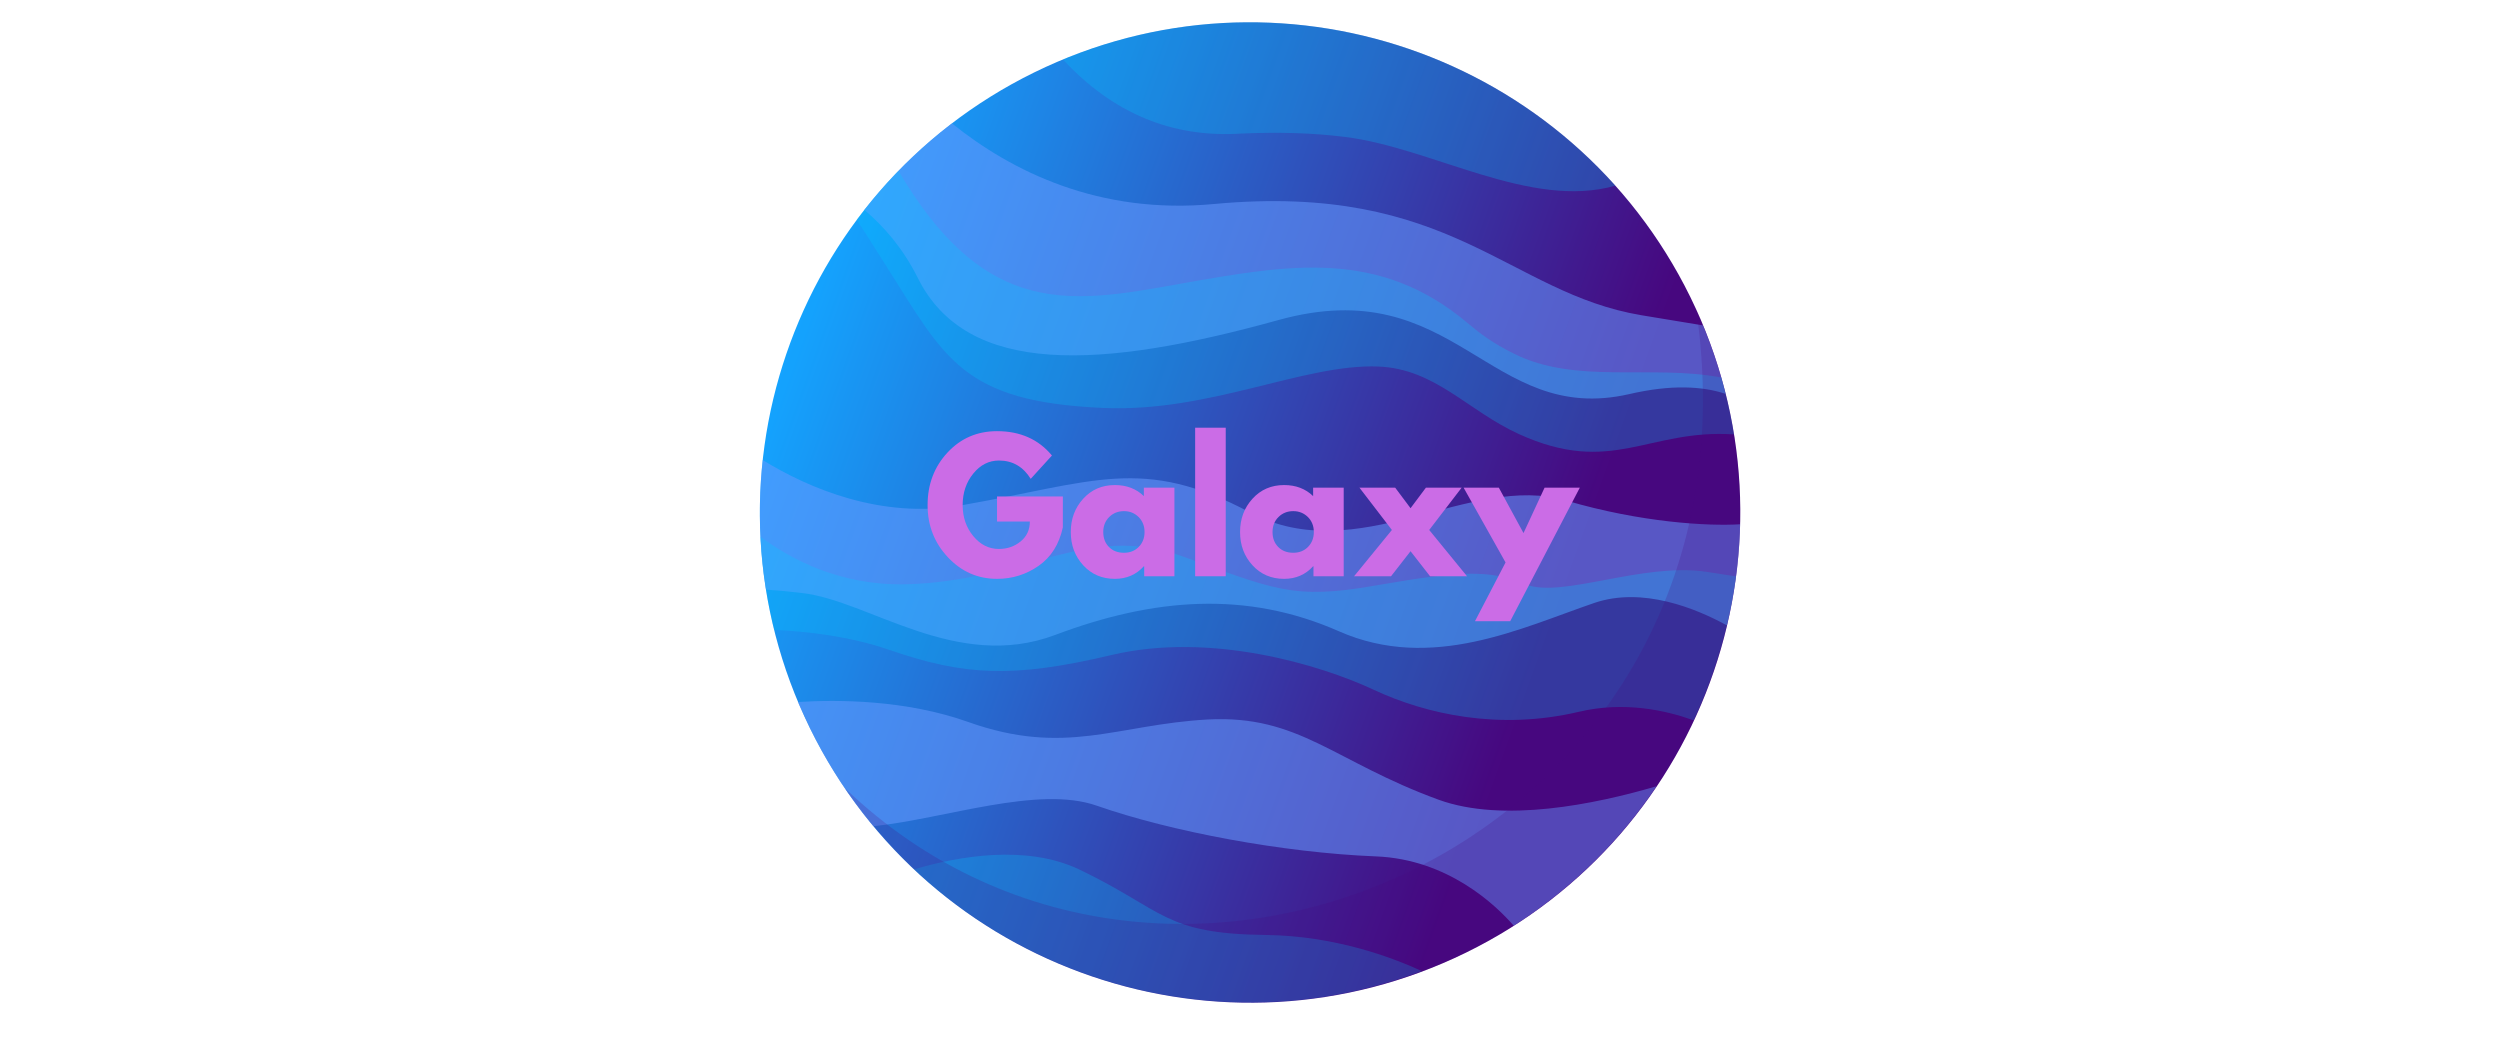 <svg xmlns="http://www.w3.org/2000/svg" xmlns:xlink="http://www.w3.org/1999/xlink" width="7680" zoomAndPan="magnify" viewBox="0 0 5760 2441.25" height="3255" preserveAspectRatio="xMidYMid meet" version="1.0"><defs><g/><clipPath id="1a04f69398"><path d="M 1750 51 L 4010 51 L 4010 2311 L 1750 2311 Z M 1750 51 " clip-rule="nonzero"/></clipPath><clipPath id="6f9473e3fc"><path d="M 1866.211 1677.816 C 2140.75 2237.93 2817.043 2468.984 3377.156 2195.094 C 3937.27 1921.203 4168.324 1244.262 3894.434 684.148 C 3619.246 124.035 2942.953 -107.672 2382.84 166.871 C 1823.375 441.41 1591.672 1117.699 1866.211 1677.816 Z M 1866.211 1677.816 " clip-rule="evenodd"/></clipPath><linearGradient x1="258.601" gradientTransform="matrix(0.184, 0, 0, -0.184, 1315.547, -334.455)" y1="-5262.512" x2="16883.183" gradientUnits="userSpaceOnUse" y2="-11256.677" id="fdd7a04be1"><stop stop-opacity="1" stop-color="rgb(7.799%, 63.899%, 99.599%)" offset="0"/><stop stop-opacity="1" stop-color="rgb(7.799%, 63.899%, 99.599%)" offset="0.125"/><stop stop-opacity="1" stop-color="rgb(7.799%, 63.899%, 99.599%)" offset="0.141"/><stop stop-opacity="1" stop-color="rgb(7.799%, 63.899%, 99.599%)" offset="0.148"/><stop stop-opacity="1" stop-color="rgb(7.878%, 63.657%, 99.402%)" offset="0.152"/><stop stop-opacity="1" stop-color="rgb(7.957%, 63.414%, 99.205%)" offset="0.156"/><stop stop-opacity="1" stop-color="rgb(8.093%, 62.996%, 98.863%)" offset="0.16"/><stop stop-opacity="1" stop-color="rgb(8.231%, 62.578%, 98.523%)" offset="0.164"/><stop stop-opacity="1" stop-color="rgb(8.368%, 62.158%, 98.183%)" offset="0.168"/><stop stop-opacity="1" stop-color="rgb(8.505%, 61.74%, 97.842%)" offset="0.172"/><stop stop-opacity="1" stop-color="rgb(8.641%, 61.322%, 97.502%)" offset="0.176"/><stop stop-opacity="1" stop-color="rgb(8.778%, 60.904%, 97.162%)" offset="0.18"/><stop stop-opacity="1" stop-color="rgb(8.914%, 60.486%, 96.822%)" offset="0.184"/><stop stop-opacity="1" stop-color="rgb(9.052%, 60.068%, 96.481%)" offset="0.188"/><stop stop-opacity="1" stop-color="rgb(9.187%, 59.648%, 96.141%)" offset="0.191"/><stop stop-opacity="1" stop-color="rgb(9.325%, 59.23%, 95.801%)" offset="0.195"/><stop stop-opacity="1" stop-color="rgb(9.46%, 58.812%, 95.459%)" offset="0.199"/><stop stop-opacity="1" stop-color="rgb(9.598%, 58.394%, 95.119%)" offset="0.203"/><stop stop-opacity="1" stop-color="rgb(9.735%, 57.974%, 94.778%)" offset="0.207"/><stop stop-opacity="1" stop-color="rgb(9.872%, 57.556%, 94.438%)" offset="0.211"/><stop stop-opacity="1" stop-color="rgb(10.008%, 57.138%, 94.098%)" offset="0.215"/><stop stop-opacity="1" stop-color="rgb(10.146%, 56.72%, 93.758%)" offset="0.219"/><stop stop-opacity="1" stop-color="rgb(10.281%, 56.302%, 93.417%)" offset="0.223"/><stop stop-opacity="1" stop-color="rgb(10.419%, 55.884%, 93.077%)" offset="0.227"/><stop stop-opacity="1" stop-color="rgb(10.555%, 55.464%, 92.735%)" offset="0.23"/><stop stop-opacity="1" stop-color="rgb(10.692%, 55.046%, 92.395%)" offset="0.234"/><stop stop-opacity="1" stop-color="rgb(10.828%, 54.628%, 92.055%)" offset="0.238"/><stop stop-opacity="1" stop-color="rgb(10.965%, 54.21%, 91.714%)" offset="0.242"/><stop stop-opacity="1" stop-color="rgb(11.102%, 53.792%, 91.374%)" offset="0.246"/><stop stop-opacity="1" stop-color="rgb(11.24%, 53.374%, 91.034%)" offset="0.25"/><stop stop-opacity="1" stop-color="rgb(11.375%, 52.954%, 90.694%)" offset="0.254"/><stop stop-opacity="1" stop-color="rgb(11.513%, 52.536%, 90.353%)" offset="0.258"/><stop stop-opacity="1" stop-color="rgb(11.649%, 52.118%, 90.013%)" offset="0.262"/><stop stop-opacity="1" stop-color="rgb(11.786%, 51.7%, 89.673%)" offset="0.266"/><stop stop-opacity="1" stop-color="rgb(11.922%, 51.282%, 89.331%)" offset="0.27"/><stop stop-opacity="1" stop-color="rgb(12.059%, 50.864%, 88.991%)" offset="0.273"/><stop stop-opacity="1" stop-color="rgb(12.195%, 50.444%, 88.651%)" offset="0.277"/><stop stop-opacity="1" stop-color="rgb(12.332%, 50.026%, 88.31%)" offset="0.281"/><stop stop-opacity="1" stop-color="rgb(12.469%, 49.608%, 87.97%)" offset="0.285"/><stop stop-opacity="1" stop-color="rgb(12.607%, 49.19%, 87.63%)" offset="0.289"/><stop stop-opacity="1" stop-color="rgb(12.743%, 48.77%, 87.289%)" offset="0.293"/><stop stop-opacity="1" stop-color="rgb(12.88%, 48.352%, 86.949%)" offset="0.297"/><stop stop-opacity="1" stop-color="rgb(13.016%, 47.934%, 86.607%)" offset="0.301"/><stop stop-opacity="1" stop-color="rgb(13.153%, 47.516%, 86.267%)" offset="0.305"/><stop stop-opacity="1" stop-color="rgb(13.289%, 47.098%, 85.927%)" offset="0.309"/><stop stop-opacity="1" stop-color="rgb(13.426%, 46.68%, 85.587%)" offset="0.312"/><stop stop-opacity="1" stop-color="rgb(13.564%, 46.26%, 85.246%)" offset="0.316"/><stop stop-opacity="1" stop-color="rgb(13.701%, 45.842%, 84.906%)" offset="0.32"/><stop stop-opacity="1" stop-color="rgb(13.837%, 45.424%, 84.566%)" offset="0.324"/><stop stop-opacity="1" stop-color="rgb(13.974%, 45.006%, 84.225%)" offset="0.328"/><stop stop-opacity="1" stop-color="rgb(14.11%, 44.588%, 83.885%)" offset="0.332"/><stop stop-opacity="1" stop-color="rgb(14.247%, 44.17%, 83.545%)" offset="0.336"/><stop stop-opacity="1" stop-color="rgb(14.383%, 43.75%, 83.203%)" offset="0.34"/><stop stop-opacity="1" stop-color="rgb(14.52%, 43.332%, 82.863%)" offset="0.344"/><stop stop-opacity="1" stop-color="rgb(14.656%, 42.914%, 82.523%)" offset="0.348"/><stop stop-opacity="1" stop-color="rgb(14.793%, 42.496%, 82.182%)" offset="0.352"/><stop stop-opacity="1" stop-color="rgb(14.931%, 42.078%, 81.842%)" offset="0.355"/><stop stop-opacity="1" stop-color="rgb(15.068%, 41.66%, 81.502%)" offset="0.359"/><stop stop-opacity="1" stop-color="rgb(15.204%, 41.24%, 81.161%)" offset="0.363"/><stop stop-opacity="1" stop-color="rgb(15.341%, 40.822%, 80.821%)" offset="0.367"/><stop stop-opacity="1" stop-color="rgb(15.477%, 40.404%, 80.479%)" offset="0.371"/><stop stop-opacity="1" stop-color="rgb(15.614%, 39.986%, 80.139%)" offset="0.375"/><stop stop-opacity="1" stop-color="rgb(15.75%, 39.566%, 79.799%)" offset="0.379"/><stop stop-opacity="1" stop-color="rgb(15.887%, 39.148%, 79.459%)" offset="0.383"/><stop stop-opacity="1" stop-color="rgb(16.023%, 38.73%, 79.118%)" offset="0.387"/><stop stop-opacity="1" stop-color="rgb(16.161%, 38.312%, 78.778%)" offset="0.391"/><stop stop-opacity="1" stop-color="rgb(16.298%, 37.894%, 78.438%)" offset="0.395"/><stop stop-opacity="1" stop-color="rgb(16.435%, 37.476%, 78.098%)" offset="0.398"/><stop stop-opacity="1" stop-color="rgb(16.571%, 37.056%, 77.757%)" offset="0.402"/><stop stop-opacity="1" stop-color="rgb(16.708%, 36.638%, 77.417%)" offset="0.406"/><stop stop-opacity="1" stop-color="rgb(16.844%, 36.22%, 77.075%)" offset="0.41"/><stop stop-opacity="1" stop-color="rgb(16.982%, 35.802%, 76.735%)" offset="0.414"/><stop stop-opacity="1" stop-color="rgb(17.117%, 35.384%, 76.395%)" offset="0.418"/><stop stop-opacity="1" stop-color="rgb(17.255%, 34.966%, 76.054%)" offset="0.422"/><stop stop-opacity="1" stop-color="rgb(17.39%, 34.546%, 75.714%)" offset="0.426"/><stop stop-opacity="1" stop-color="rgb(17.528%, 34.128%, 75.374%)" offset="0.43"/><stop stop-opacity="1" stop-color="rgb(17.665%, 33.71%, 75.034%)" offset="0.434"/><stop stop-opacity="1" stop-color="rgb(17.802%, 33.292%, 74.693%)" offset="0.438"/><stop stop-opacity="1" stop-color="rgb(17.938%, 32.872%, 74.352%)" offset="0.441"/><stop stop-opacity="1" stop-color="rgb(18.076%, 32.454%, 74.011%)" offset="0.445"/><stop stop-opacity="1" stop-color="rgb(18.211%, 32.036%, 73.671%)" offset="0.449"/><stop stop-opacity="1" stop-color="rgb(18.349%, 31.618%, 73.331%)" offset="0.453"/><stop stop-opacity="1" stop-color="rgb(18.484%, 31.2%, 72.99%)" offset="0.457"/><stop stop-opacity="1" stop-color="rgb(18.622%, 30.782%, 72.65%)" offset="0.461"/><stop stop-opacity="1" stop-color="rgb(18.758%, 30.362%, 72.31%)" offset="0.465"/><stop stop-opacity="1" stop-color="rgb(18.895%, 29.944%, 71.97%)" offset="0.469"/><stop stop-opacity="1" stop-color="rgb(19.032%, 29.526%, 71.629%)" offset="0.473"/><stop stop-opacity="1" stop-color="rgb(19.17%, 29.108%, 71.289%)" offset="0.477"/><stop stop-opacity="1" stop-color="rgb(19.305%, 28.69%, 70.947%)" offset="0.48"/><stop stop-opacity="1" stop-color="rgb(19.443%, 28.271%, 70.607%)" offset="0.484"/><stop stop-opacity="1" stop-color="rgb(19.579%, 27.852%, 70.267%)" offset="0.488"/><stop stop-opacity="1" stop-color="rgb(19.716%, 27.434%, 69.926%)" offset="0.492"/><stop stop-opacity="1" stop-color="rgb(19.852%, 27.016%, 69.586%)" offset="0.496"/><stop stop-opacity="1" stop-color="rgb(19.989%, 26.598%, 69.246%)" offset="0.5"/><stop stop-opacity="1" stop-color="rgb(20.125%, 26.18%, 68.906%)" offset="0.504"/><stop stop-opacity="1" stop-color="rgb(20.262%, 25.761%, 68.565%)" offset="0.508"/><stop stop-opacity="1" stop-color="rgb(20.399%, 25.342%, 68.225%)" offset="0.512"/><stop stop-opacity="1" stop-color="rgb(20.537%, 24.924%, 67.885%)" offset="0.516"/><stop stop-opacity="1" stop-color="rgb(20.673%, 24.506%, 67.543%)" offset="0.52"/><stop stop-opacity="1" stop-color="rgb(20.81%, 24.088%, 67.203%)" offset="0.523"/><stop stop-opacity="1" stop-color="rgb(20.946%, 23.668%, 66.862%)" offset="0.527"/><stop stop-opacity="1" stop-color="rgb(21.083%, 23.25%, 66.522%)" offset="0.531"/><stop stop-opacity="1" stop-color="rgb(21.219%, 22.832%, 66.182%)" offset="0.535"/><stop stop-opacity="1" stop-color="rgb(21.356%, 22.414%, 65.842%)" offset="0.539"/><stop stop-opacity="1" stop-color="rgb(21.492%, 21.996%, 65.501%)" offset="0.543"/><stop stop-opacity="1" stop-color="rgb(21.629%, 21.577%, 65.161%)" offset="0.547"/><stop stop-opacity="1" stop-color="rgb(21.767%, 21.158%, 64.819%)" offset="0.551"/><stop stop-opacity="1" stop-color="rgb(21.904%, 20.74%, 64.479%)" offset="0.555"/><stop stop-opacity="1" stop-color="rgb(22.04%, 20.322%, 64.139%)" offset="0.559"/><stop stop-opacity="1" stop-color="rgb(22.177%, 19.904%, 63.799%)" offset="0.562"/><stop stop-opacity="1" stop-color="rgb(22.313%, 19.485%, 63.458%)" offset="0.566"/><stop stop-opacity="1" stop-color="rgb(22.45%, 19.067%, 63.118%)" offset="0.57"/><stop stop-opacity="1" stop-color="rgb(22.586%, 18.648%, 62.778%)" offset="0.574"/><stop stop-opacity="1" stop-color="rgb(22.723%, 18.23%, 62.437%)" offset="0.578"/><stop stop-opacity="1" stop-color="rgb(22.859%, 17.812%, 62.097%)" offset="0.582"/><stop stop-opacity="1" stop-color="rgb(22.997%, 17.393%, 61.757%)" offset="0.586"/><stop stop-opacity="1" stop-color="rgb(23.134%, 16.975%, 61.415%)" offset="0.59"/><stop stop-opacity="1" stop-color="rgb(23.271%, 16.557%, 61.075%)" offset="0.594"/><stop stop-opacity="1" stop-color="rgb(23.407%, 16.138%, 60.735%)" offset="0.598"/><stop stop-opacity="1" stop-color="rgb(23.544%, 15.72%, 60.394%)" offset="0.602"/><stop stop-opacity="1" stop-color="rgb(23.68%, 15.302%, 60.054%)" offset="0.605"/><stop stop-opacity="1" stop-color="rgb(23.817%, 14.883%, 59.714%)" offset="0.609"/><stop stop-opacity="1" stop-color="rgb(23.953%, 14.464%, 59.373%)" offset="0.613"/><stop stop-opacity="1" stop-color="rgb(24.091%, 14.046%, 59.033%)" offset="0.617"/><stop stop-opacity="1" stop-color="rgb(24.226%, 13.628%, 58.691%)" offset="0.621"/><stop stop-opacity="1" stop-color="rgb(24.364%, 13.21%, 58.351%)" offset="0.625"/><stop stop-opacity="1" stop-color="rgb(24.501%, 12.791%, 58.011%)" offset="0.629"/><stop stop-opacity="1" stop-color="rgb(24.638%, 12.373%, 57.671%)" offset="0.633"/><stop stop-opacity="1" stop-color="rgb(24.774%, 11.954%, 57.33%)" offset="0.637"/><stop stop-opacity="1" stop-color="rgb(24.911%, 11.536%, 56.99%)" offset="0.641"/><stop stop-opacity="1" stop-color="rgb(25.047%, 11.118%, 56.65%)" offset="0.645"/><stop stop-opacity="1" stop-color="rgb(25.185%, 10.699%, 56.31%)" offset="0.648"/><stop stop-opacity="1" stop-color="rgb(25.32%, 10.281%, 55.969%)" offset="0.652"/><stop stop-opacity="1" stop-color="rgb(25.458%, 9.863%, 55.629%)" offset="0.656"/><stop stop-opacity="1" stop-color="rgb(25.595%, 9.444%, 55.287%)" offset="0.66"/><stop stop-opacity="1" stop-color="rgb(25.732%, 9.026%, 54.947%)" offset="0.664"/><stop stop-opacity="1" stop-color="rgb(25.868%, 8.607%, 54.607%)" offset="0.668"/><stop stop-opacity="1" stop-color="rgb(26.006%, 8.189%, 54.266%)" offset="0.672"/><stop stop-opacity="1" stop-color="rgb(26.141%, 7.771%, 53.926%)" offset="0.676"/><stop stop-opacity="1" stop-color="rgb(26.279%, 7.353%, 53.586%)" offset="0.68"/><stop stop-opacity="1" stop-color="rgb(26.414%, 6.934%, 53.246%)" offset="0.684"/><stop stop-opacity="1" stop-color="rgb(26.552%, 6.516%, 52.905%)" offset="0.688"/><stop stop-opacity="1" stop-color="rgb(26.688%, 6.097%, 52.563%)" offset="0.691"/><stop stop-opacity="1" stop-color="rgb(26.825%, 5.679%, 52.223%)" offset="0.695"/><stop stop-opacity="1" stop-color="rgb(26.962%, 5.26%, 51.883%)" offset="0.699"/><stop stop-opacity="1" stop-color="rgb(27.1%, 4.842%, 51.543%)" offset="0.703"/><stop stop-opacity="1" stop-color="rgb(27.235%, 4.424%, 51.202%)" offset="0.707"/><stop stop-opacity="1" stop-color="rgb(27.373%, 4.005%, 50.862%)" offset="0.711"/><stop stop-opacity="1" stop-color="rgb(27.509%, 3.587%, 50.522%)" offset="0.715"/><stop stop-opacity="1" stop-color="rgb(27.646%, 3.169%, 50.182%)" offset="0.719"/><stop stop-opacity="1" stop-color="rgb(27.722%, 2.934%, 49.989%)" offset="0.723"/><stop stop-opacity="1" stop-color="rgb(27.8%, 2.699%, 49.799%)" offset="0.727"/><stop stop-opacity="1" stop-color="rgb(27.8%, 2.699%, 49.799%)" offset="0.734"/><stop stop-opacity="1" stop-color="rgb(27.8%, 2.699%, 49.799%)" offset="0.745"/><stop stop-opacity="1" stop-color="rgb(27.8%, 2.699%, 49.799%)" offset="0.75"/><stop stop-opacity="1" stop-color="rgb(27.8%, 2.699%, 49.799%)" offset="1"/></linearGradient></defs><g clip-path="url(#1a04f69398)"><g clip-path="url(#6f9473e3fc)"><path fill="url(#fdd7a04be1)" d="M 1591.672 2440.5 L 1591.672 0 L 4168.324 0 L 4168.324 2440.5 Z M 1591.672 2440.5 " fill-rule="nonzero"/></g></g><path fill="#6699ff" d="M 2193.324 284.344 C 2329.617 394.031 2531.469 495.281 2797.57 469.969 C 3344.055 419.344 3474.512 675.062 3782.152 726.336 L 3923.641 749.699 C 3945.059 801.621 3962.582 854.195 3975.562 907.414 C 3922.992 889.891 3850.949 885.348 3753.594 908.062 C 3429.078 982.055 3355.09 623.789 2945.551 737.367 C 2536.012 850.949 2228.371 868.473 2114.789 640.664 C 2080.391 571.867 2036.258 521.242 1991.473 483.598 C 2049.238 409.609 2116.738 342.758 2193.324 284.344 Z M 1866.211 1677.816 C 1906.449 1760.242 1955.777 1836.18 2012.242 1903.68 C 2178.395 1886.152 2391.926 1808.918 2526.926 1856.297 C 2697.621 1916.008 2956.582 1964.688 3170.113 1973.125 C 3335.617 1979.613 3446.602 2085.406 3487.492 2132.785 C 3621.191 2047.113 3732.176 1937.426 3816.551 1811.516 C 3675.062 1853.055 3463.477 1896.539 3314.848 1842.668 C 3072.762 1754.402 2993.578 1646.66 2782.645 1657.695 C 2572.355 1669.379 2455.531 1743.367 2230.965 1663.535 C 2086.883 1612.262 1931.113 1611.613 1838.301 1617.457 C 1847.391 1636.926 1856.477 1657.047 1866.211 1677.816 Z M 3978.809 1440.918 C 3996.98 1364.98 4007.363 1286.449 4009.312 1207.918 C 3934.672 1212.461 3781.504 1204.023 3608.859 1153.398 C 3386.242 1087.844 3127.926 1312.41 2879.996 1180.656 C 2632.066 1048.902 2521.73 1110.562 2214.09 1164.43 C 2029.766 1196.883 1861.668 1124.191 1757.172 1059.938 C 1746.789 1158.59 1748.734 1258.539 1764.961 1358.492 C 1787.027 1359.789 1813.641 1362.387 1847.391 1366.281 C 2001.211 1383.156 2203.059 1548.656 2430.867 1462.984 C 2658.68 1377.312 2871.559 1360.438 3085.09 1454.547 C 3298.621 1548.656 3506.312 1446.109 3673.762 1388.996 C 3784.746 1351.352 3908.062 1401.977 3978.809 1440.918 Z M 3978.809 1440.918 " fill-opacity="0.549" fill-rule="evenodd"/><path fill="#00ccff" d="M 2106.352 2002.98 C 2206.305 1973.125 2364.02 1944.566 2487.332 2003.629 C 2683.34 2097.738 2680.746 2151.609 2916.992 2154.203 C 3075.355 2156.152 3206.461 2205.477 3275.906 2237.281 C 2867.016 2391.75 2413.344 2291.797 2106.352 2002.98 Z M 3902.223 1659.641 C 3950.898 1555.148 3984 1442.867 3999.578 1327.988 C 3981.402 1325.391 3959.336 1321.496 3932.727 1317.602 C 3784.746 1294.887 3597.176 1379.91 3514.75 1346.16 C 3432.324 1311.762 3364.176 1315.008 3170.766 1348.758 C 2977.352 1383.156 2934.516 1357.195 2720.984 1280.609 C 2507.453 1204.023 2354.281 1340.32 2086.234 1346.16 C 1936.957 1349.406 1823.375 1289.695 1751.98 1236.473 C 1755.227 1307.867 1766.262 1379.91 1783.785 1451.305 C 1857.125 1454.547 1957.074 1465.582 2049.238 1497.383 C 2222.527 1557.094 2333.512 1562.938 2561.324 1509.066 C 2789.133 1455.199 3042.254 1531.781 3164.273 1588.898 C 3286.293 1646.012 3454.391 1683.008 3636.77 1640.172 C 3742.559 1614.859 3839.266 1636.926 3902.223 1659.641 Z M 3995.035 1000.875 C 3987.895 956.742 3978.16 913.258 3965.828 869.77 C 3804.219 839.266 3630.926 886.645 3487.492 814.602 C 3440.113 791.238 3408.309 767.223 3382.348 745.156 C 3177.254 571.867 2969.562 609.508 2720.336 653.645 C 2585.988 677.656 2467.215 699.727 2354.93 662.73 C 2256.926 630.277 2164.117 553.691 2070.008 393.383 C 2035.609 429.078 2003.156 466.723 1973.949 506.312 C 1992.121 534.223 2014.84 569.918 2043.395 615.352 C 2177.098 825.637 2216.688 925.586 2541.203 939.867 C 2787.188 950.898 3002.664 837.969 3175.309 844.457 C 3307.059 849.652 3380.402 945.707 3499.824 1000.227 C 3714.004 1097.582 3796.43 987.895 3995.035 1000.875 Z M 3721.793 427.781 C 3408.309 77.305 2898.82 -49.258 2449.039 137.016 C 2563.918 260.98 2700.863 318.094 2859.879 307.711 C 2948.145 303.816 3027.328 306.41 3098.723 315.5 C 3299.273 340.16 3525.785 483.598 3721.793 427.781 Z M 3721.793 427.781 " fill-opacity="0.251" fill-rule="evenodd"/><path fill="#47077f" d="M 3908.062 712.707 C 4084.602 1919.254 2711.25 2548.164 1946.691 1816.059 C 1985.633 1873.172 2031.066 1928.34 2081.688 1978.965 C 2522.383 2419.656 3237.613 2419.656 3678.305 1978.965 C 4020.996 1636.926 4097.582 1129.383 3908.062 712.707 Z M 3908.062 712.707 " fill-opacity="0.2" fill-rule="evenodd"/><g fill="#cb6ce6" fill-opacity="1"><g transform="translate(2128.009, 1327.707)"><g><path d="M 320.781 -183.875 L 320.781 -112.625 C 312.289 -73.625 293.719 -44.109 265.062 -24.078 C 236.406 -4.047 204.43 5.969 169.141 5.969 C 124.836 5.969 87.098 -10.613 55.922 -43.781 C 24.742 -76.945 9.156 -117.008 9.156 -163.969 C 9.156 -211.727 24.41 -252.055 54.922 -284.953 C 85.43 -317.859 123.504 -334.312 169.141 -334.312 C 222.473 -334.312 264.66 -315.602 295.703 -278.188 L 246.75 -224.469 C 229.238 -252.594 204.828 -266.656 173.516 -266.656 C 150.43 -266.656 130.727 -256.633 114.406 -236.594 C 98.094 -216.562 89.938 -192.352 89.938 -163.969 C 89.938 -136.113 98.094 -112.301 114.406 -92.531 C 130.727 -72.758 150.43 -62.875 173.516 -62.875 C 192.617 -62.875 209.27 -68.645 223.469 -80.188 C 237.664 -91.727 244.766 -107.051 244.766 -126.156 L 169.141 -126.156 L 169.141 -183.875 Z M 320.781 -183.875 "/></g></g></g><g fill="#cb6ce6" fill-opacity="1"><g transform="translate(2457.93, 1327.707)"><g><path d="M 37.812 -25.266 C 18.707 -46.098 9.156 -71.633 9.156 -101.875 C 9.156 -132.125 18.707 -157.727 37.812 -178.688 C 56.914 -199.656 81.191 -210.141 110.641 -210.141 C 137.703 -210.141 159.988 -201.648 177.5 -184.672 L 177.5 -204.172 L 247.938 -204.172 L 247.938 0 L 178.297 0 L 178.297 -23.078 L 177.5 -23.078 C 159.988 -3.711 137.703 5.969 110.641 5.969 C 81.191 5.969 56.914 -4.441 37.812 -25.266 Z M 97.703 -136.516 C 88.547 -127.492 83.969 -115.953 83.969 -101.891 C 83.969 -87.828 88.344 -76.348 97.094 -67.453 C 105.852 -58.566 117.398 -54.125 131.734 -54.125 C 145.523 -54.125 156.863 -58.633 165.75 -67.656 C 174.645 -76.676 179.094 -88.086 179.094 -101.891 C 179.094 -115.953 174.516 -127.492 165.359 -136.516 C 156.203 -145.535 144.992 -150.047 131.734 -150.047 C 118.203 -150.047 106.859 -145.535 97.703 -136.516 Z M 97.703 -136.516 "/></g></g></g><g fill="#cb6ce6" fill-opacity="1"><g transform="translate(2729.746, 1327.707)"><g><path d="M 23.875 0 L 23.875 -342.266 L 94.328 -342.266 L 94.328 0 Z M 23.875 0 "/></g></g></g><g fill="#cb6ce6" fill-opacity="1"><g transform="translate(2847.945, 1327.707)"><g><path d="M 37.812 -25.266 C 18.707 -46.098 9.156 -71.633 9.156 -101.875 C 9.156 -132.125 18.707 -157.727 37.812 -178.688 C 56.914 -199.656 81.191 -210.141 110.641 -210.141 C 137.703 -210.141 159.988 -201.648 177.5 -184.672 L 177.5 -204.172 L 247.938 -204.172 L 247.938 0 L 178.297 0 L 178.297 -23.078 L 177.5 -23.078 C 159.988 -3.711 137.703 5.969 110.641 5.969 C 81.191 5.969 56.914 -4.441 37.812 -25.266 Z M 97.703 -136.516 C 88.547 -127.492 83.969 -115.953 83.969 -101.891 C 83.969 -87.828 88.344 -76.348 97.094 -67.453 C 105.852 -58.566 117.398 -54.125 131.734 -54.125 C 145.523 -54.125 156.863 -58.633 165.75 -67.656 C 174.645 -76.676 179.094 -88.086 179.094 -101.891 C 179.094 -115.953 174.516 -127.492 165.359 -136.516 C 156.203 -145.535 144.992 -150.047 131.734 -150.047 C 118.203 -150.047 106.859 -145.535 97.703 -136.516 Z M 97.703 -136.516 "/></g></g></g><g fill="#cb6ce6" fill-opacity="1"><g transform="translate(3119.761, 1327.707)"><g><path d="M 260.281 0 L 175.109 0 L 130.141 -57.703 L 85.172 0 L 0 0 L 87.156 -106.656 L 12.344 -204.172 L 94.719 -204.172 L 130.141 -156.812 L 165.562 -204.172 L 247.938 -204.172 L 173.125 -106.656 Z M 260.281 0 "/></g></g></g><g fill="#cb6ce6" fill-opacity="1"><g transform="translate(3380.037, 1327.707)"><g><path d="M 178.688 -204.172 L 259.891 -204.172 L 99.5 103.469 L 18.312 103.469 L 88.75 -31.844 L -7.953 -204.172 L 73.234 -204.172 L 130.141 -99.5 Z M 178.688 -204.172 "/></g></g></g></svg>